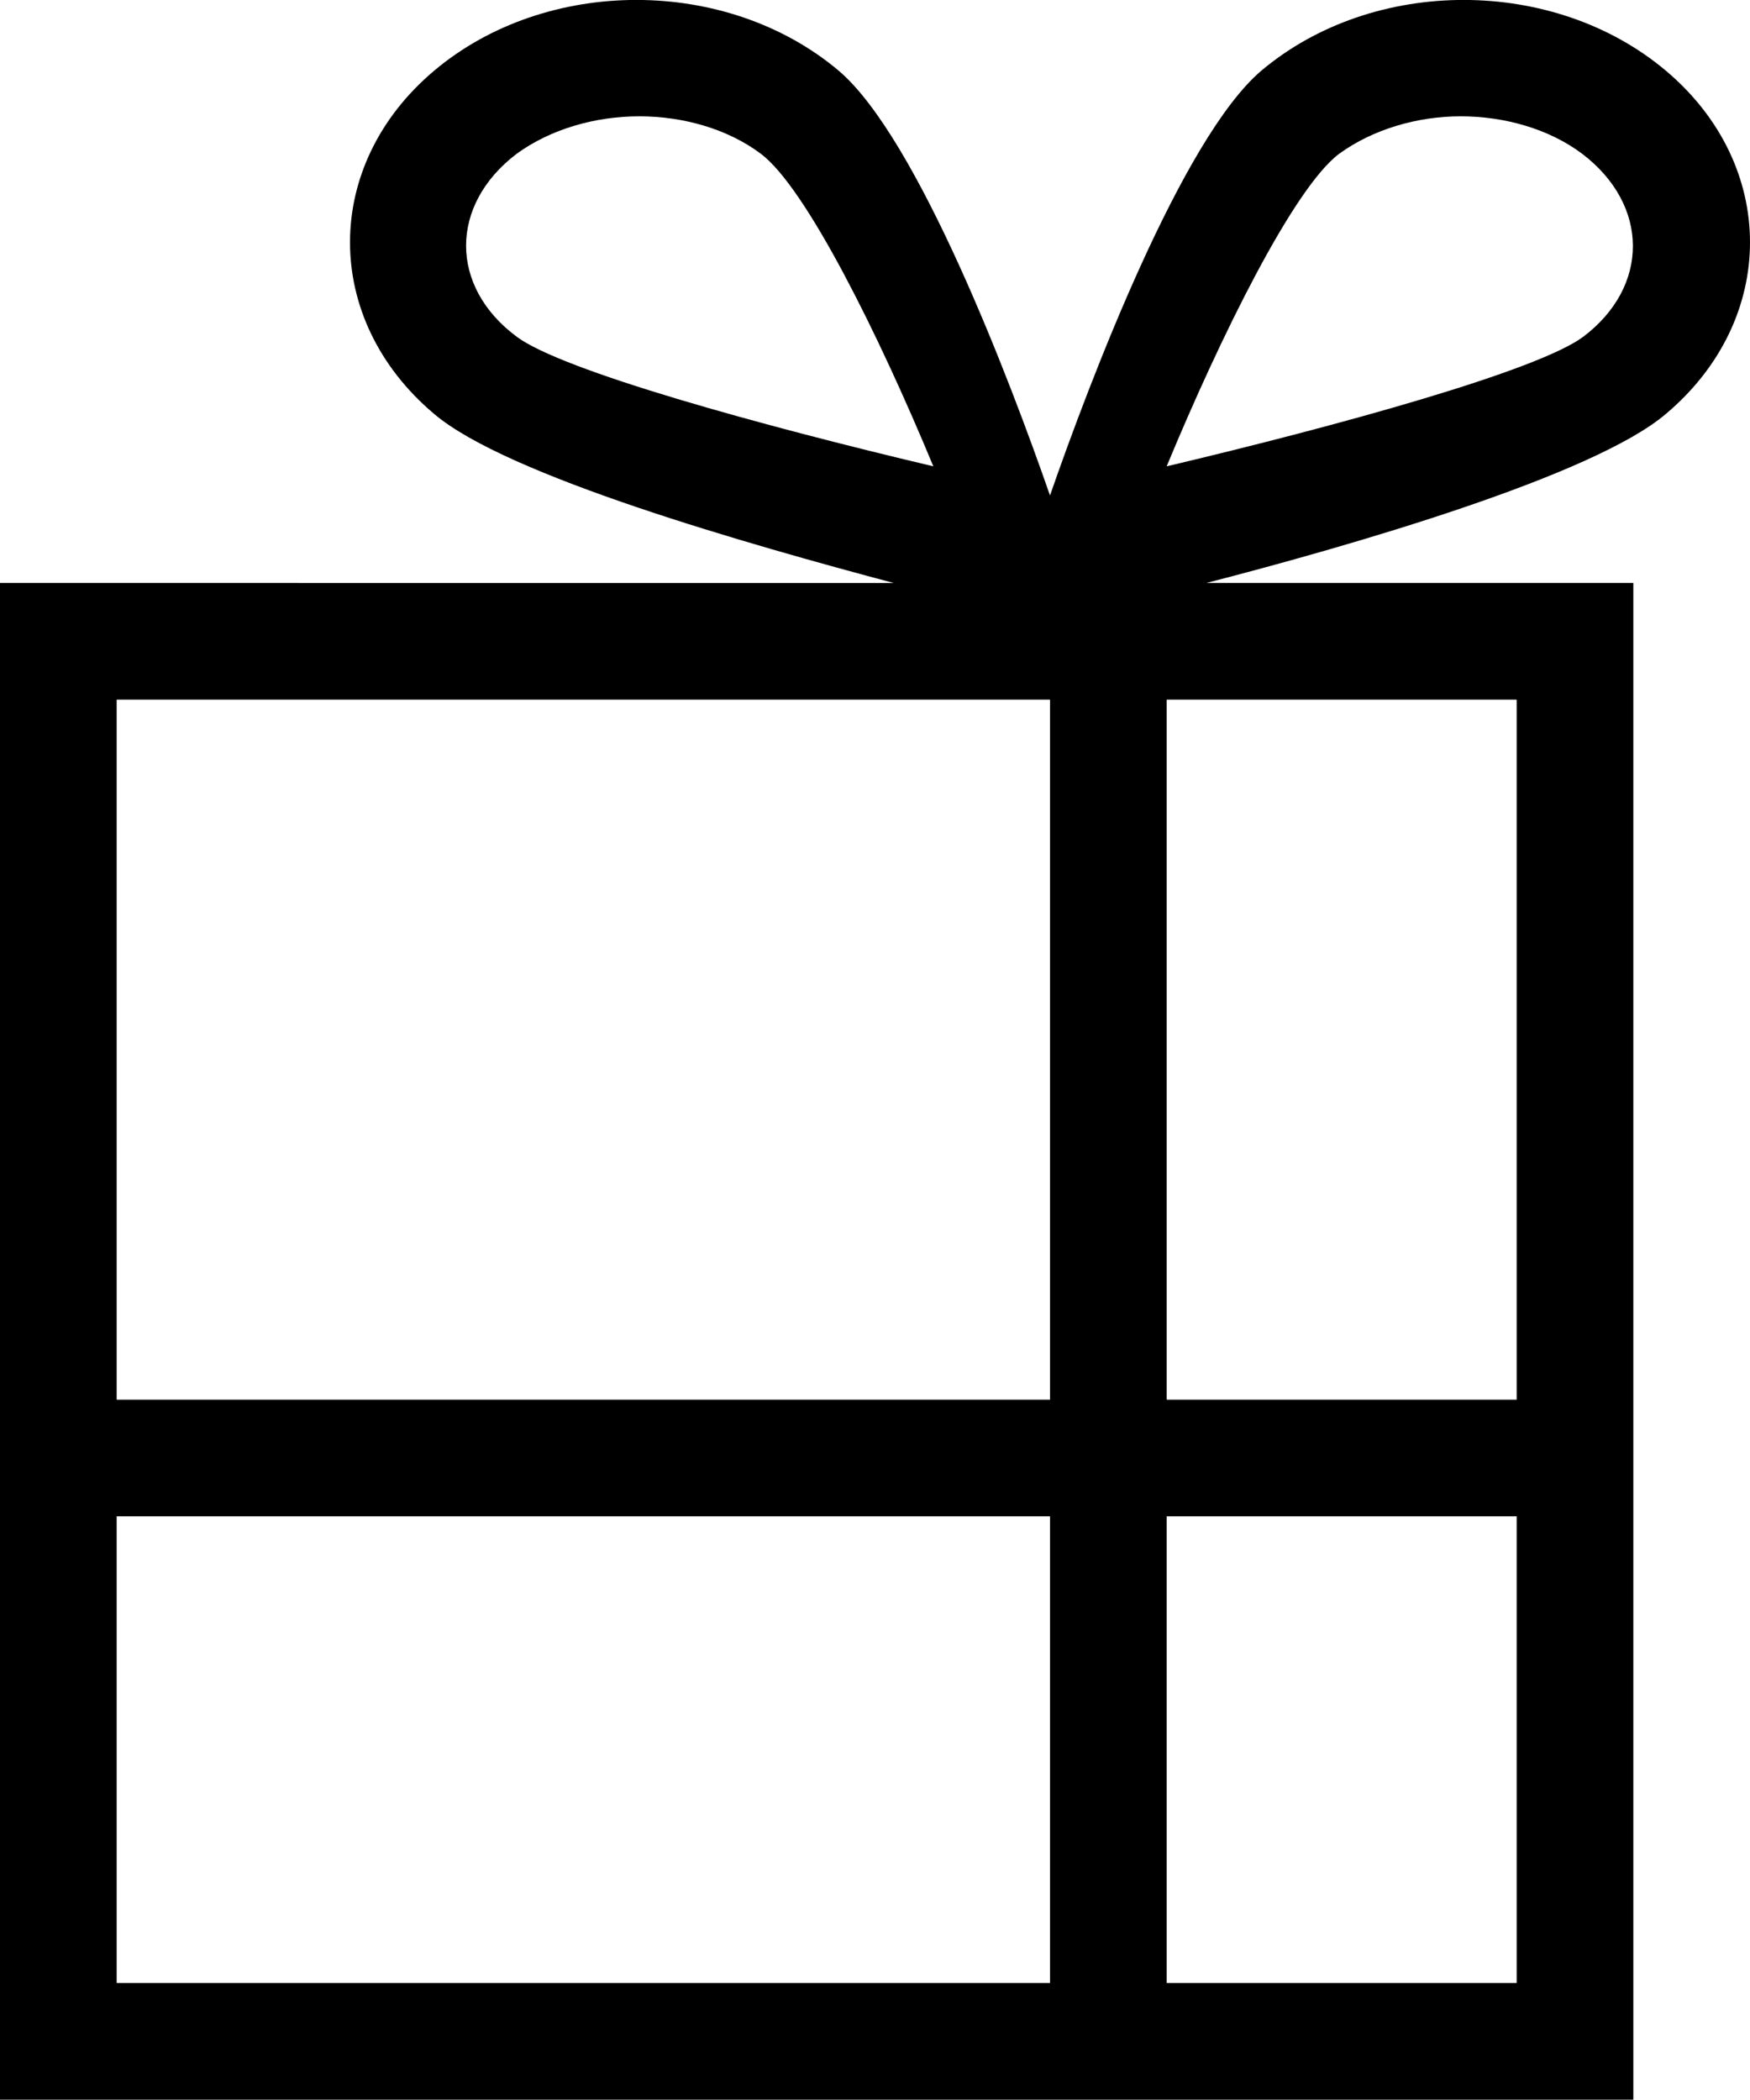 <svg xmlns="http://www.w3.org/2000/svg" viewBox="5 3.003 15 17.997"><g id="gift"><path d="M19.28 3.61c-.96-.81-2.51-.81-3.47 0-.68.58-1.47 2.66-1.81 3.64-.34-.98-1.13-3.06-1.81-3.64-.96-.81-2.51-.81-3.47 0-.96.81-.96 2.13 0 2.94.62.53 2.7 1.12 3.94 1.45H5v13h14V8h-3.66c1.24-.32 3.32-.92 3.94-1.45.96-.81.96-2.13 0-2.94zM6 9h8v6H6V9zm0 11v-4h8v4H6zm12 0h-3v-4h3v4zm0-11v6h-3V9h3zM9.43 5.89c-.58-.43-.58-1.13 0-1.57.29-.21.67-.32 1.05-.32s.76.11 1.04.32c.39.29 1.02 1.57 1.48 2.68-1.48-.35-3.18-.82-3.57-1.11zm9.14 0c-.39.29-2.09.76-3.57 1.11.46-1.11 1.09-2.39 1.48-2.68.29-.21.67-.32 1.04-.32.38 0 .76.11 1.04.32.58.44.58 1.14.01 1.57z"/></g></svg>
